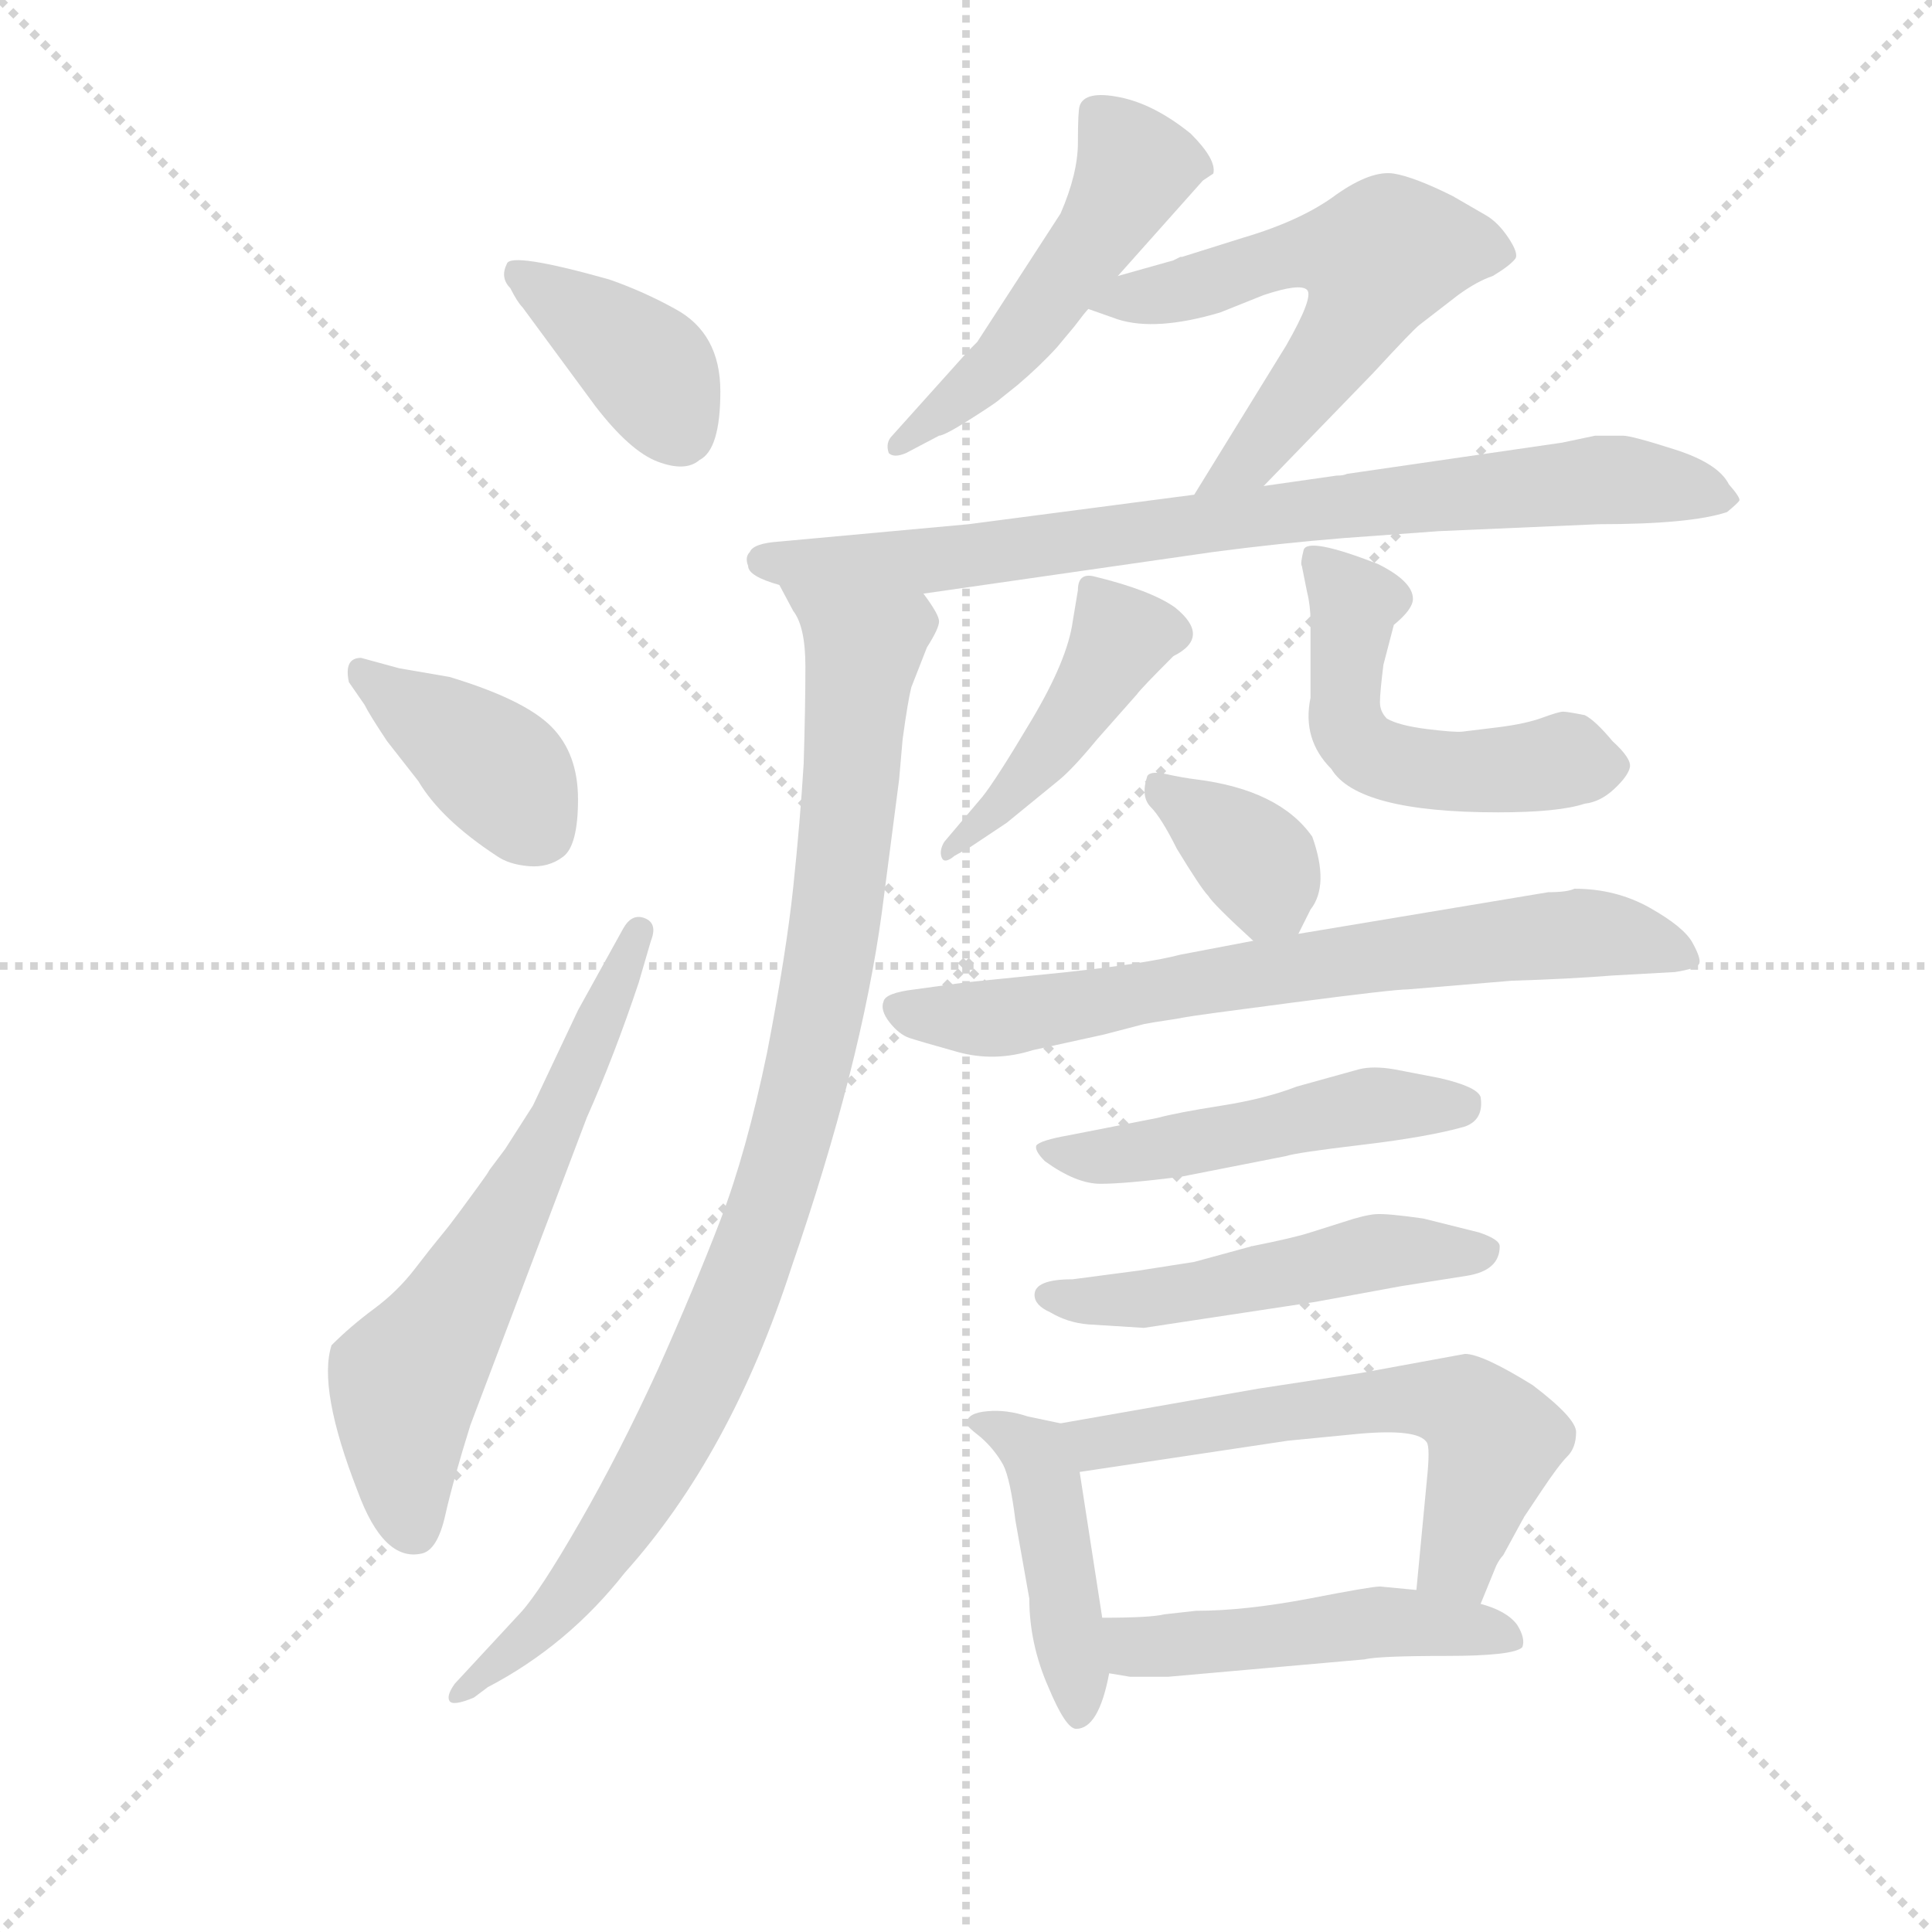 <svg version="1.1" viewBox="0 0 1024 1024" xmlns="http://www.w3.org/2000/svg">
  <g stroke="lightgray" stroke-dasharray="1,1" stroke-width="1" transform="scale(4, 4)">
    <line x1="0" y1="0" x2="256" y2="256"></line>
    <line x1="256" y1="0" x2="0" y2="256"></line>
    <line x1="128" y1="0" x2="128" y2="256"></line>
    <line x1="0" y1="128" x2="256" y2="128"></line>
  </g>
  <g transform="scale(0.92, -0.92) translate(60, -830)">
    <style type="text/css">
      
        @keyframes keyframes0 {
          from {
            stroke: blue;
            stroke-dashoffset: 386;
            stroke-width: 128;
          }
          56% {
            animation-timing-function: step-end;
            stroke: blue;
            stroke-dashoffset: 0;
            stroke-width: 128;
          }
          to {
            stroke: black;
            stroke-width: 1024;
          }
        }
        #make-me-a-hanzi-animation-0 {
          animation: keyframes0 0.564s both;
          animation-delay: 0s;
          animation-timing-function: linear;
        }
      
        @keyframes keyframes1 {
          from {
            stroke: blue;
            stroke-dashoffset: 393;
            stroke-width: 128;
          }
          56% {
            animation-timing-function: step-end;
            stroke: blue;
            stroke-dashoffset: 0;
            stroke-width: 128;
          }
          to {
            stroke: black;
            stroke-width: 1024;
          }
        }
        #make-me-a-hanzi-animation-1 {
          animation: keyframes1 0.57s both;
          animation-delay: 0.564s;
          animation-timing-function: linear;
        }
      
        @keyframes keyframes2 {
          from {
            stroke: blue;
            stroke-dashoffset: 634;
            stroke-width: 128;
          }
          67% {
            animation-timing-function: step-end;
            stroke: blue;
            stroke-dashoffset: 0;
            stroke-width: 128;
          }
          to {
            stroke: black;
            stroke-width: 1024;
          }
        }
        #make-me-a-hanzi-animation-2 {
          animation: keyframes2 0.766s both;
          animation-delay: 1.134s;
          animation-timing-function: linear;
        }
      
        @keyframes keyframes3 {
          from {
            stroke: blue;
            stroke-dashoffset: 508;
            stroke-width: 128;
          }
          62% {
            animation-timing-function: step-end;
            stroke: blue;
            stroke-dashoffset: 0;
            stroke-width: 128;
          }
          to {
            stroke: black;
            stroke-width: 1024;
          }
        }
        #make-me-a-hanzi-animation-3 {
          animation: keyframes3 0.663s both;
          animation-delay: 1.9s;
          animation-timing-function: linear;
        }
      
        @keyframes keyframes4 {
          from {
            stroke: blue;
            stroke-dashoffset: 589;
            stroke-width: 128;
          }
          66% {
            animation-timing-function: step-end;
            stroke: blue;
            stroke-dashoffset: 0;
            stroke-width: 128;
          }
          to {
            stroke: black;
            stroke-width: 1024;
          }
        }
        #make-me-a-hanzi-animation-4 {
          animation: keyframes4 0.729s both;
          animation-delay: 2.563s;
          animation-timing-function: linear;
        }
      
        @keyframes keyframes5 {
          from {
            stroke: blue;
            stroke-dashoffset: 814;
            stroke-width: 128;
          }
          73% {
            animation-timing-function: step-end;
            stroke: blue;
            stroke-dashoffset: 0;
            stroke-width: 128;
          }
          to {
            stroke: black;
            stroke-width: 1024;
          }
        }
        #make-me-a-hanzi-animation-5 {
          animation: keyframes5 0.912s both;
          animation-delay: 3.293s;
          animation-timing-function: linear;
        }
      
        @keyframes keyframes6 {
          from {
            stroke: blue;
            stroke-dashoffset: 975;
            stroke-width: 128;
          }
          76% {
            animation-timing-function: step-end;
            stroke: blue;
            stroke-dashoffset: 0;
            stroke-width: 128;
          }
          to {
            stroke: black;
            stroke-width: 1024;
          }
        }
        #make-me-a-hanzi-animation-6 {
          animation: keyframes6 1.043s both;
          animation-delay: 4.205s;
          animation-timing-function: linear;
        }
      
        @keyframes keyframes7 {
          from {
            stroke: blue;
            stroke-dashoffset: 441;
            stroke-width: 128;
          }
          59% {
            animation-timing-function: step-end;
            stroke: blue;
            stroke-dashoffset: 0;
            stroke-width: 128;
          }
          to {
            stroke: black;
            stroke-width: 1024;
          }
        }
        #make-me-a-hanzi-animation-7 {
          animation: keyframes7 0.609s both;
          animation-delay: 5.249s;
          animation-timing-function: linear;
        }
      
        @keyframes keyframes8 {
          from {
            stroke: blue;
            stroke-dashoffset: 521;
            stroke-width: 128;
          }
          63% {
            animation-timing-function: step-end;
            stroke: blue;
            stroke-dashoffset: 0;
            stroke-width: 128;
          }
          to {
            stroke: black;
            stroke-width: 1024;
          }
        }
        #make-me-a-hanzi-animation-8 {
          animation: keyframes8 0.674s both;
          animation-delay: 5.857s;
          animation-timing-function: linear;
        }
      
        @keyframes keyframes9 {
          from {
            stroke: blue;
            stroke-dashoffset: 360;
            stroke-width: 128;
          }
          54% {
            animation-timing-function: step-end;
            stroke: blue;
            stroke-dashoffset: 0;
            stroke-width: 128;
          }
          to {
            stroke: black;
            stroke-width: 1024;
          }
        }
        #make-me-a-hanzi-animation-9 {
          animation: keyframes9 0.543s both;
          animation-delay: 6.531s;
          animation-timing-function: linear;
        }
      
        @keyframes keyframes10 {
          from {
            stroke: blue;
            stroke-dashoffset: 715;
            stroke-width: 128;
          }
          70% {
            animation-timing-function: step-end;
            stroke: blue;
            stroke-dashoffset: 0;
            stroke-width: 128;
          }
          to {
            stroke: black;
            stroke-width: 1024;
          }
        }
        #make-me-a-hanzi-animation-10 {
          animation: keyframes10 0.832s both;
          animation-delay: 7.074s;
          animation-timing-function: linear;
        }
      
        @keyframes keyframes11 {
          from {
            stroke: blue;
            stroke-dashoffset: 501;
            stroke-width: 128;
          }
          62% {
            animation-timing-function: step-end;
            stroke: blue;
            stroke-dashoffset: 0;
            stroke-width: 128;
          }
          to {
            stroke: black;
            stroke-width: 1024;
          }
        }
        #make-me-a-hanzi-animation-11 {
          animation: keyframes11 0.658s both;
          animation-delay: 7.906s;
          animation-timing-function: linear;
        }
      
        @keyframes keyframes12 {
          from {
            stroke: blue;
            stroke-dashoffset: 508;
            stroke-width: 128;
          }
          62% {
            animation-timing-function: step-end;
            stroke: blue;
            stroke-dashoffset: 0;
            stroke-width: 128;
          }
          to {
            stroke: black;
            stroke-width: 1024;
          }
        }
        #make-me-a-hanzi-animation-12 {
          animation: keyframes12 0.663s both;
          animation-delay: 8.564s;
          animation-timing-function: linear;
        }
      
        @keyframes keyframes13 {
          from {
            stroke: blue;
            stroke-dashoffset: 445;
            stroke-width: 128;
          }
          59% {
            animation-timing-function: step-end;
            stroke: blue;
            stroke-dashoffset: 0;
            stroke-width: 128;
          }
          to {
            stroke: black;
            stroke-width: 1024;
          }
        }
        #make-me-a-hanzi-animation-13 {
          animation: keyframes13 0.612s both;
          animation-delay: 9.227s;
          animation-timing-function: linear;
        }
      
        @keyframes keyframes14 {
          from {
            stroke: blue;
            stroke-dashoffset: 601;
            stroke-width: 128;
          }
          66% {
            animation-timing-function: step-end;
            stroke: blue;
            stroke-dashoffset: 0;
            stroke-width: 128;
          }
          to {
            stroke: black;
            stroke-width: 1024;
          }
        }
        #make-me-a-hanzi-animation-14 {
          animation: keyframes14 0.739s both;
          animation-delay: 9.84s;
          animation-timing-function: linear;
        }
      
        @keyframes keyframes15 {
          from {
            stroke: blue;
            stroke-dashoffset: 491;
            stroke-width: 128;
          }
          62% {
            animation-timing-function: step-end;
            stroke: blue;
            stroke-dashoffset: 0;
            stroke-width: 128;
          }
          to {
            stroke: black;
            stroke-width: 1024;
          }
        }
        #make-me-a-hanzi-animation-15 {
          animation: keyframes15 0.65s both;
          animation-delay: 10.579s;
          animation-timing-function: linear;
        }
      
    </style>
    
      <path d="M 283 596 Q 303 570 319 564 Q 335 558 343 565 Q 355 571 355 604.5 Q 355 638 329 652 Q 311 662 291 669 Q 234 685 232 678 Q 228 670 234 664 Q 238 656 241 653 L 283 596 Z" fill="lightgray"></path>
    
      <path d="M 148 451 Q 138 451 141 437 L 150 424 Q 153 418 163 403 L 181 380 Q 194 358 226 337 Q 233 332 244.5 331 Q 256 330 264.5 336.5 Q 273 343 273 369.5 Q 273 396 257.5 411.5 Q 242 427 199 440 L 170 445 L 148 451 Z" fill="lightgray"></path>
    
      <path d="M 273 248 L 247 193 L 231 168 L 222 156 Q 221 154 215.5 146.5 Q 210 139 204.5 131.5 Q 199 124 194 118 Q 189 112 179 99 Q 169 86 155.5 76 Q 142 66 131 55 Q 123 30 146 -29 Q 161 -70 183 -65 Q 192 -63 196.5 -43 Q 201 -23 211 9 L 278 186 Q 294 222 308 264 L 315 288 Q 319 298 311.5 301 Q 304 304 299 295 L 273 248 Z" fill="lightgray"></path>
    
      <path d="M 584 671 L 633 726 L 639 730 Q 641 738 626 753 Q 605 770 585 774 Q 565 778 562 769 Q 561 766 561 748 Q 561 730 551 707 L 503 633 Q 502 632 498 628 L 454 579 Q 450 575 452 569 Q 455 566 462 569 L 481 579 Q 484 579 499 588.5 Q 514 598 516 600 L 526 608 Q 539 619 549 630 L 559 642 Q 565 650 567 652 L 584 671 Z" fill="lightgray"></path>
    
      <path d="M 668 550 L 731 615 Q 755 641 758 643 L 780 660 Q 791 668 800 671 Q 810 677 813 681 Q 815 684 809 693 Q 803 702 796 706 L 777 717 Q 755 728 743 730 Q 730 732 710 718 Q 690 703 656 693 L 621 682 L 620 682 Q 618 681 616 680 L 584 671 C 555 663 545 660 567 652 L 584 646 Q 606 639 643 650 L 668 660 Q 689 667 693 663 Q 697 659 681 631 L 628 545 C 612 519 647 528 668 550 Z" fill="lightgray"></path>
    
      <path d="M 472 488 L 639 512 Q 677 517 714 520 L 769 524 L 861 528 Q 914 528 935 535 Q 941 540 942 541.5 Q 943 543 936 551 Q 930 563 905 571 Q 880 579 875 579 L 859 579 L 840 575 L 716 557 Q 714 556 710 556 L 668 550 L 628 545 L 498 528 L 389 518 Q 374 517 372 512 Q 369 509 371 504 Q 371 498 389 493 L 472 488 Z" fill="lightgray"></path>
    
      <path d="M 460 404 Q 463 426 465 434 L 474 457 Q 481 468 481 472 Q 481 476 472 488 C 461 516 375 519 389 493 L 397 478 Q 404 469 404 446 Q 404 423 403 390 Q 401 357 397 319 Q 393 281 382 224 Q 370 166 355 127 Q 340 88 319 41 Q 297 -7 274 -47 Q 251 -87 240 -99 L 202 -140 Q 197 -147 199 -150 Q 201 -153 213 -148 L 221 -142 Q 267 -118 300 -76 Q 361 -8 396 100 Q 436 216 448 304 L 458 381 L 460 404 Z" fill="lightgray"></path>
    
      <path d="M 484 345 Q 481 340 482.5 336 Q 484 332 490 337 L 499 342 L 520 356 Q 542 374 550 380.5 Q 558 387 572 404 L 595 430 Q 597 433 616 452 Q 638 463 617 480 Q 603 490 570 498 Q 561 500 561 490 L 558 472 Q 555 450 534.5 415.5 Q 514 381 506 371 L 484 345 Z" fill="lightgray"></path>
    
      <path d="M 743 470 Q 754 479 754 485 Q 754 495 734 505 Q 693 521 691 513 Q 689 505 690 504 L 693 489 Q 695 481 695 472 L 695 428 Q 690 404 707 387 Q 722 362 803 362 Q 838 362 853 367 Q 862 368 870 375.5 Q 878 383 879 388 Q 880 393 869 403 Q 859 415 853 418 Q 843 420 840.5 420 Q 838 420 828.5 416.5 Q 819 413 803 411 Q 787 409 782.5 408.5 Q 778 408 762 410 Q 746 412 739 416 Q 735 420 735 425.5 Q 735 431 737 447 L 743 470 Z" fill="lightgray"></path>
    
      <path d="M 688 292 L 695 306 Q 706 320 696 348 Q 677 375 629 381 Q 621 382 612 384 Q 603 386 601 383 Q 597 371 603 365 Q 609 359 618 341 Q 632 318 636 314 Q 639 309 662 288 C 678 273 678 273 688 292 Z" fill="lightgray"></path>
    
      <path d="M 905 270 Q 918 272 919 275 Q 920 278 915 287 Q 910 296 890.5 307 Q 871 318 847 318 Q 843 316 832 316 L 688 292 L 662 288 L 620 280 Q 601 275 555 270 L 496 264 L 467 260 Q 450 258 449 253 Q 447 248 452.5 241 Q 458 234 464 232 Q 470 230 491.5 224 Q 513 218 535 225 L 576 234 L 599 240 Q 604 241 611 242 Q 618 243 623 244 Q 628 245 685.5 252.5 Q 743 260 751 260 L 811 265 Q 844 266 869 268 L 905 270 Z" fill="lightgray"></path>
    
      <path d="M 687 204 Q 669 197 643.5 193 Q 618 189 607 186 L 556 176 Q 539 173 537 170 Q 536 167 542 161 Q 560 148 574 148 Q 588 148 620 152 L 681 164 Q 687 166 725 170.5 Q 763 175 784 181 Q 795 185 793 198 Q 791 204 769 209 L 743 214 Q 731 216 723 214 L 687 204 Z" fill="lightgray"></path>
    
      <path d="M 558 93 Q 536 93 536 84 Q 536 78 545 74 Q 555 68 567 67 L 599 65 L 698 80 L 747 89 L 785 95 Q 804 98 804 112 Q 804 116 792 120 L 760 128 Q 739 131 732.5 130.5 Q 726 130 714 126 L 695 120 Q 686 117 661 112 L 628 103 L 596 98 L 558 93 Z" fill="lightgray"></path>
    
      <path d="M 497 10 Q 496 9 505 2 Q 513 -5 518 -14 Q 522 -22 525 -46 L 533 -91 Q 533 -117 544 -142 Q 554 -166 560 -166 Q 573 -166 579 -134 L 575 -102 L 562 -18 C 558 9 558 9 551 10 L 532 14 Q 520 18 509 17 Q 497 16 497 10 Z" fill="lightgray"></path>
    
      <path d="M 793 -94 L 802 -72 Q 804 -68 806 -66 L 818 -44 L 828 -29 Q 838 -14 843 -9 Q 848 -4 848 5 Q 848 13 823 32 Q 794 50 784 50 L 724 39 L 665 30 L 551 10 C 521 5 532 -22 562 -18 L 682 0 L 723 4 Q 757 7 762 -1 Q 764 -4 762 -23 L 756 -86 C 753 -116 782 -122 793 -94 Z" fill="lightgray"></path>
    
      <path d="M 579 -134 L 591 -136 L 613 -136 L 726 -126 Q 734 -124 773 -124 Q 812 -124 817 -119 Q 819 -114 814 -106 Q 808 -98 793 -94 L 756 -86 L 735 -84 Q 730 -84 694 -91 Q 657 -98 629 -98 L 611 -100 Q 603 -102 575 -102 C 545 -102 549 -129 579 -134 Z" fill="lightgray"></path>
    
    
      <clipPath id="make-me-a-hanzi-clip-0">
        <path d="M 283 596 Q 303 570 319 564 Q 335 558 343 565 Q 355 571 355 604.5 Q 355 638 329 652 Q 311 662 291 669 Q 234 685 232 678 Q 228 670 234 664 Q 238 656 241 653 L 283 596 Z"></path>
      </clipPath>
      <path clip-path="url(#make-me-a-hanzi-clip-0)" d="M 238 672 L 313 618 L 330 584" fill="none" id="make-me-a-hanzi-animation-0" stroke-dasharray="258 516" stroke-linecap="round"></path>
    
      <clipPath id="make-me-a-hanzi-clip-1">
        <path d="M 148 451 Q 138 451 141 437 L 150 424 Q 153 418 163 403 L 181 380 Q 194 358 226 337 Q 233 332 244.5 331 Q 256 330 264.5 336.5 Q 273 343 273 369.5 Q 273 396 257.5 411.5 Q 242 427 199 440 L 170 445 L 148 451 Z"></path>
      </clipPath>
      <path clip-path="url(#make-me-a-hanzi-clip-1)" d="M 151 441 L 225 388 L 252 351" fill="none" id="make-me-a-hanzi-animation-1" stroke-dasharray="265 530" stroke-linecap="round"></path>
    
      <clipPath id="make-me-a-hanzi-clip-2">
        <path d="M 273 248 L 247 193 L 231 168 L 222 156 Q 221 154 215.5 146.5 Q 210 139 204.5 131.5 Q 199 124 194 118 Q 189 112 179 99 Q 169 86 155.5 76 Q 142 66 131 55 Q 123 30 146 -29 Q 161 -70 183 -65 Q 192 -63 196.5 -43 Q 201 -23 211 9 L 278 186 Q 294 222 308 264 L 315 288 Q 319 298 311.5 301 Q 304 304 299 295 L 273 248 Z"></path>
      </clipPath>
      <path clip-path="url(#make-me-a-hanzi-clip-2)" d="M 178 -51 L 173 32 L 247 156 L 308 293" fill="none" id="make-me-a-hanzi-animation-2" stroke-dasharray="506 1012" stroke-linecap="round"></path>
    
      <clipPath id="make-me-a-hanzi-clip-3">
        <path d="M 584 671 L 633 726 L 639 730 Q 641 738 626 753 Q 605 770 585 774 Q 565 778 562 769 Q 561 766 561 748 Q 561 730 551 707 L 503 633 Q 502 632 498 628 L 454 579 Q 450 575 452 569 Q 455 566 462 569 L 481 579 Q 484 579 499 588.5 Q 514 598 516 600 L 526 608 Q 539 619 549 630 L 559 642 Q 565 650 567 652 L 584 671 Z"></path>
      </clipPath>
      <path clip-path="url(#make-me-a-hanzi-clip-3)" d="M 571 765 L 594 732 L 587 718 L 521 626 L 457 573" fill="none" id="make-me-a-hanzi-animation-3" stroke-dasharray="380 760" stroke-linecap="round"></path>
    
      <clipPath id="make-me-a-hanzi-clip-4">
        <path d="M 668 550 L 731 615 Q 755 641 758 643 L 780 660 Q 791 668 800 671 Q 810 677 813 681 Q 815 684 809 693 Q 803 702 796 706 L 777 717 Q 755 728 743 730 Q 730 732 710 718 Q 690 703 656 693 L 621 682 L 620 682 Q 618 681 616 680 L 584 671 C 555 663 545 660 567 652 L 584 646 Q 606 639 643 650 L 668 660 Q 689 667 693 663 Q 697 659 681 631 L 628 545 C 612 519 647 528 668 550 Z"></path>
      </clipPath>
      <path clip-path="url(#make-me-a-hanzi-clip-4)" d="M 573 655 L 615 661 L 686 684 L 734 680 L 718 641 L 688 601 L 659 565 L 634 550" fill="none" id="make-me-a-hanzi-animation-4" stroke-dasharray="461 922" stroke-linecap="round"></path>
    
      <clipPath id="make-me-a-hanzi-clip-5">
        <path d="M 472 488 L 639 512 Q 677 517 714 520 L 769 524 L 861 528 Q 914 528 935 535 Q 941 540 942 541.5 Q 943 543 936 551 Q 930 563 905 571 Q 880 579 875 579 L 859 579 L 840 575 L 716 557 Q 714 556 710 556 L 668 550 L 628 545 L 498 528 L 389 518 Q 374 517 372 512 Q 369 509 371 504 Q 371 498 389 493 L 472 488 Z"></path>
      </clipPath>
      <path clip-path="url(#make-me-a-hanzi-clip-5)" d="M 380 507 L 466 506 L 863 554 L 934 543" fill="none" id="make-me-a-hanzi-animation-5" stroke-dasharray="686 1372" stroke-linecap="round"></path>
    
      <clipPath id="make-me-a-hanzi-clip-6">
        <path d="M 460 404 Q 463 426 465 434 L 474 457 Q 481 468 481 472 Q 481 476 472 488 C 461 516 375 519 389 493 L 397 478 Q 404 469 404 446 Q 404 423 403 390 Q 401 357 397 319 Q 393 281 382 224 Q 370 166 355 127 Q 340 88 319 41 Q 297 -7 274 -47 Q 251 -87 240 -99 L 202 -140 Q 197 -147 199 -150 Q 201 -153 213 -148 L 221 -142 Q 267 -118 300 -76 Q 361 -8 396 100 Q 436 216 448 304 L 458 381 L 460 404 Z"></path>
      </clipPath>
      <path clip-path="url(#make-me-a-hanzi-clip-6)" d="M 396 492 L 436 459 L 437 452 L 418 276 L 383 132 L 352 54 L 306 -36 L 254 -104 L 206 -147" fill="none" id="make-me-a-hanzi-animation-6" stroke-dasharray="847 1694" stroke-linecap="round"></path>
    
      <clipPath id="make-me-a-hanzi-clip-7">
        <path d="M 484 345 Q 481 340 482.5 336 Q 484 332 490 337 L 499 342 L 520 356 Q 542 374 550 380.5 Q 558 387 572 404 L 595 430 Q 597 433 616 452 Q 638 463 617 480 Q 603 490 570 498 Q 561 500 561 490 L 558 472 Q 555 450 534.5 415.5 Q 514 381 506 371 L 484 345 Z"></path>
      </clipPath>
      <path clip-path="url(#make-me-a-hanzi-clip-7)" d="M 613 466 L 584 460 L 537 389 L 486 340" fill="none" id="make-me-a-hanzi-animation-7" stroke-dasharray="313 626" stroke-linecap="round"></path>
    
      <clipPath id="make-me-a-hanzi-clip-8">
        <path d="M 743 470 Q 754 479 754 485 Q 754 495 734 505 Q 693 521 691 513 Q 689 505 690 504 L 693 489 Q 695 481 695 472 L 695 428 Q 690 404 707 387 Q 722 362 803 362 Q 838 362 853 367 Q 862 368 870 375.5 Q 878 383 879 388 Q 880 393 869 403 Q 859 415 853 418 Q 843 420 840.5 420 Q 838 420 828.5 416.5 Q 819 413 803 411 Q 787 409 782.5 408.5 Q 778 408 762 410 Q 746 412 739 416 Q 735 420 735 425.5 Q 735 431 737 447 L 743 470 Z"></path>
      </clipPath>
      <path clip-path="url(#make-me-a-hanzi-clip-8)" d="M 697 508 L 720 483 L 715 419 L 729 396 L 773 385 L 842 392 L 867 387" fill="none" id="make-me-a-hanzi-animation-8" stroke-dasharray="393 786" stroke-linecap="round"></path>
    
      <clipPath id="make-me-a-hanzi-clip-9">
        <path d="M 688 292 L 695 306 Q 706 320 696 348 Q 677 375 629 381 Q 621 382 612 384 Q 603 386 601 383 Q 597 371 603 365 Q 609 359 618 341 Q 632 318 636 314 Q 639 309 662 288 C 678 273 678 273 688 292 Z"></path>
      </clipPath>
      <path clip-path="url(#make-me-a-hanzi-clip-9)" d="M 607 377 L 663 334 L 679 305" fill="none" id="make-me-a-hanzi-animation-9" stroke-dasharray="232 464" stroke-linecap="round"></path>
    
      <clipPath id="make-me-a-hanzi-clip-10">
        <path d="M 905 270 Q 918 272 919 275 Q 920 278 915 287 Q 910 296 890.5 307 Q 871 318 847 318 Q 843 316 832 316 L 688 292 L 662 288 L 620 280 Q 601 275 555 270 L 496 264 L 467 260 Q 450 258 449 253 Q 447 248 452.5 241 Q 458 234 464 232 Q 470 230 491.5 224 Q 513 218 535 225 L 576 234 L 599 240 Q 604 241 611 242 Q 618 243 623 244 Q 628 245 685.5 252.5 Q 743 260 751 260 L 811 265 Q 844 266 869 268 L 905 270 Z"></path>
      </clipPath>
      <path clip-path="url(#make-me-a-hanzi-clip-10)" d="M 457 249 L 513 243 L 658 269 L 853 293 L 910 279" fill="none" id="make-me-a-hanzi-animation-10" stroke-dasharray="587 1174" stroke-linecap="round"></path>
    
      <clipPath id="make-me-a-hanzi-clip-11">
        <path d="M 687 204 Q 669 197 643.5 193 Q 618 189 607 186 L 556 176 Q 539 173 537 170 Q 536 167 542 161 Q 560 148 574 148 Q 588 148 620 152 L 681 164 Q 687 166 725 170.5 Q 763 175 784 181 Q 795 185 793 198 Q 791 204 769 209 L 743 214 Q 731 216 723 214 L 687 204 Z"></path>
      </clipPath>
      <path clip-path="url(#make-me-a-hanzi-clip-11)" d="M 542 167 L 608 167 L 723 192 L 784 194" fill="none" id="make-me-a-hanzi-animation-11" stroke-dasharray="373 746" stroke-linecap="round"></path>
    
      <clipPath id="make-me-a-hanzi-clip-12">
        <path d="M 558 93 Q 536 93 536 84 Q 536 78 545 74 Q 555 68 567 67 L 599 65 L 698 80 L 747 89 L 785 95 Q 804 98 804 112 Q 804 116 792 120 L 760 128 Q 739 131 732.5 130.5 Q 726 130 714 126 L 695 120 Q 686 117 661 112 L 628 103 L 596 98 L 558 93 Z"></path>
      </clipPath>
      <path clip-path="url(#make-me-a-hanzi-clip-12)" d="M 545 83 L 604 82 L 732 109 L 794 110" fill="none" id="make-me-a-hanzi-animation-12" stroke-dasharray="380 760" stroke-linecap="round"></path>
    
      <clipPath id="make-me-a-hanzi-clip-13">
        <path d="M 497 10 Q 496 9 505 2 Q 513 -5 518 -14 Q 522 -22 525 -46 L 533 -91 Q 533 -117 544 -142 Q 554 -166 560 -166 Q 573 -166 579 -134 L 575 -102 L 562 -18 C 558 9 558 9 551 10 L 532 14 Q 520 18 509 17 Q 497 16 497 10 Z"></path>
      </clipPath>
      <path clip-path="url(#make-me-a-hanzi-clip-13)" d="M 505 10 L 533 -4 L 544 -28 L 561 -158" fill="none" id="make-me-a-hanzi-animation-13" stroke-dasharray="317 634" stroke-linecap="round"></path>
    
      <clipPath id="make-me-a-hanzi-clip-14">
        <path d="M 793 -94 L 802 -72 Q 804 -68 806 -66 L 818 -44 L 828 -29 Q 838 -14 843 -9 Q 848 -4 848 5 Q 848 13 823 32 Q 794 50 784 50 L 724 39 L 665 30 L 551 10 C 521 5 532 -22 562 -18 L 682 0 L 723 4 Q 757 7 762 -1 Q 764 -4 762 -23 L 756 -86 C 753 -116 782 -122 793 -94 Z"></path>
      </clipPath>
      <path clip-path="url(#make-me-a-hanzi-clip-14)" d="M 559 5 L 582 -1 L 719 22 L 782 21 L 801 -1 L 779 -70 L 764 -79" fill="none" id="make-me-a-hanzi-animation-14" stroke-dasharray="473 946" stroke-linecap="round"></path>
    
      <clipPath id="make-me-a-hanzi-clip-15">
        <path d="M 579 -134 L 591 -136 L 613 -136 L 726 -126 Q 734 -124 773 -124 Q 812 -124 817 -119 Q 819 -114 814 -106 Q 808 -98 793 -94 L 756 -86 L 735 -84 Q 730 -84 694 -91 Q 657 -98 629 -98 L 611 -100 Q 603 -102 575 -102 C 545 -102 549 -129 579 -134 Z"></path>
      </clipPath>
      <path clip-path="url(#make-me-a-hanzi-clip-15)" d="M 583 -106 L 595 -119 L 734 -104 L 811 -114" fill="none" id="make-me-a-hanzi-animation-15" stroke-dasharray="363 726" stroke-linecap="round"></path>
    
  </g>
</svg>